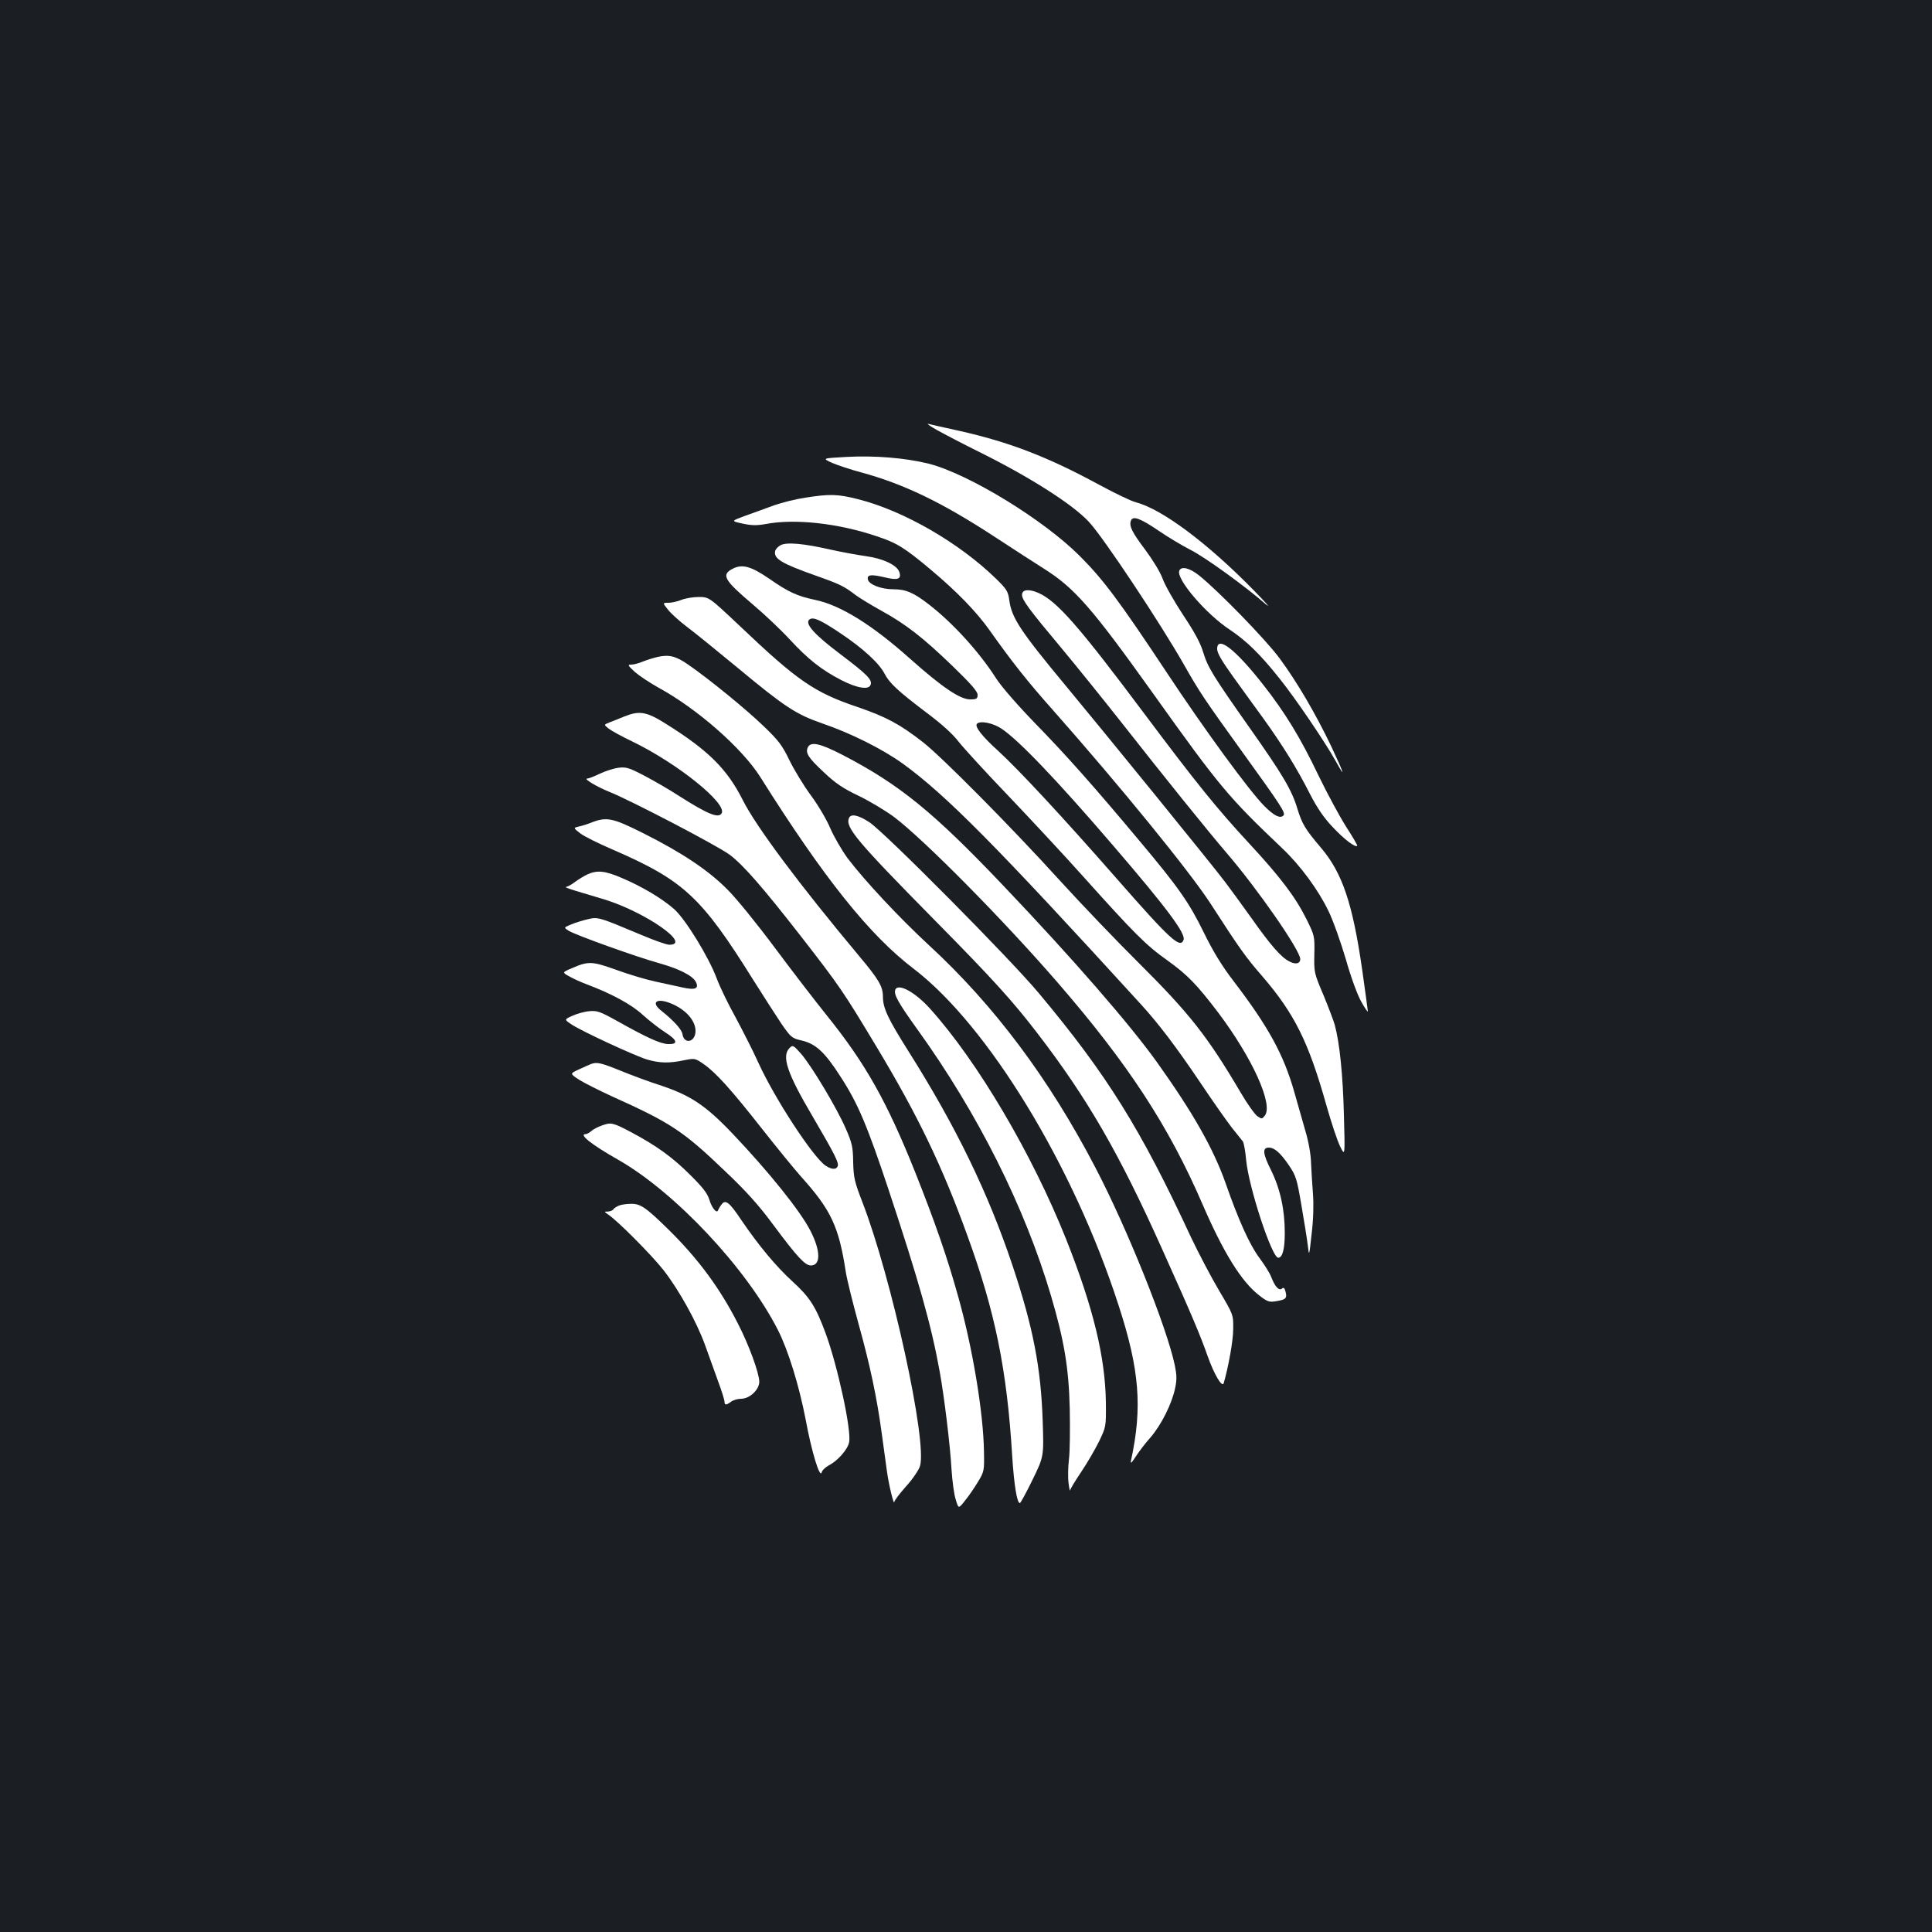 <?xml version="1.0" standalone="no"?>
<!DOCTYPE svg PUBLIC "-//W3C//DTD SVG 20010904//EN"
 "http://www.w3.org/TR/2001/REC-SVG-20010904/DTD/svg10.dtd">
<svg version="1.0" xmlns="http://www.w3.org/2000/svg"
 width="1000pt" height="1000pt" viewBox="0 0 1000 1000"
 preserveAspectRatio="xMidYMid meet">
<rect width="100%" height="100%" fill="#1b1f23"/>
<g transform="translate(0,1000) scale(0.1,-0.1)"
fill="#ffffff" stroke="none">
<path d="M4850 7774 c36 -20 135 -72 220 -114 260 -129 483 -271 566 -361 75
-80 371 -526 492 -739 80 -141 106 -180 297 -445 207 -287 231 -323 218 -336
-17 -17 -48 -2 -99 49 -79 80 -308 393 -509 697 -240 362 -324 475 -445 596
-188 189 -576 426 -783 479 -121 30 -280 43 -425 35 -127 -7 -127 -7 -75 -31
29 -12 97 -35 150 -49 221 -60 418 -155 689 -332 99 -65 214 -139 255 -165
161 -101 250 -203 572 -654 339 -475 386 -531 664 -795 94 -89 187 -216 239
-324 24 -49 64 -162 90 -250 26 -92 60 -185 80 -220 18 -33 34 -55 34 -50 0 6
-14 105 -30 220 -49 338 -102 496 -211 625 -84 99 -99 124 -124 205 -29 96
-75 174 -245 415 -191 271 -218 315 -242 393 -14 48 -46 107 -105 195 -46 70
-93 153 -105 186 -12 34 -52 99 -90 150 -70 93 -85 124 -74 152 10 26 51 10
146 -55 47 -32 119 -75 160 -96 73 -36 285 -189 391 -282 30 -25 2 6 -61 71
-240 245 -474 420 -610 456 -25 6 -111 48 -191 91 -265 144 -465 221 -724 279
-77 17 -149 33 -160 36 -11 3 9 -12 45 -32z"/>
<path d="M4168 7424 c-48 -7 -120 -25 -160 -39 -40 -15 -107 -39 -149 -54 -76
-28 -76 -28 -16 -41 47 -10 73 -11 122 -2 150 28 372 4 571 -63 106 -35 145
-59 282 -174 136 -114 237 -218 306 -316 115 -162 193 -261 322 -406 353 -399
713 -841 821 -1008 149 -231 183 -278 264 -371 170 -197 242 -343 335 -673 25
-89 57 -184 71 -212 25 -50 25 -50 19 165 -5 204 -22 372 -47 464 -6 22 -33
93 -59 156 -48 113 -49 117 -47 211 2 94 1 97 -41 182 -57 114 -133 215 -295
390 -166 179 -273 311 -547 677 -338 452 -450 579 -545 621 -50 22 -85 18 -85
-10 0 -26 36 -75 201 -272 80 -96 221 -271 314 -389 223 -284 439 -552 544
-675 160 -186 381 -504 381 -549 0 -24 -24 -30 -57 -12 -42 21 -97 84 -197
226 -49 69 -110 152 -135 185 -58 78 -638 791 -816 1005 -245 295 -289 362
-301 454 -6 45 -14 57 -67 109 -190 186 -478 353 -715 413 -106 27 -148 28
-274 8z"/>
<path d="M4040 7178 c-14 -8 -26 -21 -28 -31 -8 -39 34 -64 212 -127 122 -43
145 -54 206 -101 19 -14 78 -50 130 -79 128 -70 220 -142 372 -289 93 -90 128
-130 128 -147 0 -21 -5 -24 -39 -24 -52 0 -146 64 -310 210 -197 176 -361 278
-492 305 -93 20 -136 39 -238 110 -94 64 -139 77 -189 51 -60 -31 -45 -58 105
-185 59 -50 144 -130 189 -179 97 -105 166 -159 268 -212 82 -42 142 -52 152
-25 10 26 -16 53 -155 158 -134 101 -185 157 -163 179 18 18 57 1 164 -71 115
-77 199 -154 227 -209 25 -48 69 -89 217 -201 78 -58 137 -112 165 -149 24
-31 140 -158 259 -282 118 -124 296 -315 394 -425 254 -283 318 -348 427 -425
106 -76 154 -126 265 -272 176 -234 285 -474 241 -532 -14 -18 -16 -19 -38 -4
-13 8 -53 64 -88 124 -172 292 -266 410 -526 669 -111 110 -294 301 -407 425
-256 282 -609 638 -709 717 -120 94 -191 132 -339 183 -226 76 -312 136 -612
421 -158 149 -158 149 -212 149 -29 0 -70 -7 -89 -15 -20 -8 -50 -15 -67 -15
-31 0 -31 0 -3 -35 15 -20 60 -60 98 -89 39 -29 156 -124 260 -210 248 -206
305 -243 440 -290 147 -50 311 -132 417 -208 225 -163 487 -428 1234 -1247 92
-101 183 -221 305 -402 66 -99 141 -205 166 -237 25 -31 50 -63 56 -70 5 -7
13 -50 17 -96 13 -140 133 -506 166 -506 22 0 34 44 34 128 0 123 -24 229 -71
325 -43 85 -46 117 -12 117 30 0 60 -27 104 -91 37 -55 42 -71 65 -207 14 -81
29 -174 33 -207 7 -60 7 -60 20 59 9 73 11 153 7 205 -4 47 -8 120 -10 161 -1
44 -13 112 -29 165 -14 50 -40 140 -57 200 -55 195 -134 340 -316 578 -60 78
-106 154 -154 252 -75 153 -129 231 -334 475 -234 280 -379 443 -537 605 -93
96 -175 190 -204 235 -86 135 -223 285 -344 379 -82 64 -122 81 -188 81 -63 0
-126 25 -131 51 -5 25 17 27 86 11 69 -17 89 -10 77 27 -11 35 -83 70 -171 82
-43 6 -126 21 -184 34 -141 32 -228 40 -260 23z m1143 -949 c88 -58 288 -267
578 -605 277 -322 378 -457 365 -489 -17 -46 -67 -1 -344 315 -283 323 -510
567 -616 664 -83 75 -123 126 -109 140 17 17 82 4 126 -25z"/>
<path d="M6104 7046 c-17 -43 138 -224 261 -305 84 -56 157 -126 257 -252 82
-102 237 -330 293 -431 52 -94 42 -63 -25 80 -81 169 -177 333 -268 456 -72
97 -313 345 -415 427 -50 40 -93 50 -103 25z"/>
<path d="M6300 6641 c0 -21 24 -62 80 -140 44 -61 116 -161 160 -221 99 -138
172 -255 240 -389 38 -74 73 -125 119 -173 58 -62 116 -106 126 -96 2 2 -23
46 -57 98 -33 52 -98 172 -143 265 -94 197 -173 326 -286 470 -144 184 -239
258 -239 186z"/>
<path d="M3405 6600 c-22 -5 -57 -16 -77 -24 -21 -9 -48 -16 -60 -16 -21 0
-19 -4 18 -38 23 -20 77 -56 120 -80 201 -109 435 -314 530 -465 329 -523 565
-818 794 -992 384 -294 826 -1018 1059 -1739 109 -334 125 -530 65 -806 -4
-18 3 -13 24 20 16 25 50 70 77 100 56 65 110 173 127 253 10 45 9 70 -1 119
-40 194 -246 709 -412 1026 -238 457 -522 837 -858 1147 -156 144 -335 336
-424 453 -31 43 -71 112 -89 154 -18 43 -61 117 -100 170 -38 51 -88 134 -112
183 -37 77 -56 102 -132 175 -91 88 -281 243 -389 318 -66 46 -100 55 -160 42z"/>
<path d="M3230 6291 c-25 -10 -58 -24 -75 -30 -30 -12 -30 -12 -5 -32 14 -11
70 -42 125 -68 234 -114 491 -321 460 -371 -17 -27 -72 -4 -220 90 -49 32
-130 79 -180 105 -80 42 -95 46 -134 41 -24 -3 -68 -17 -97 -31 -29 -14 -58
-25 -65 -25 -21 0 53 -44 116 -69 108 -43 564 -281 623 -326 70 -53 171 -169
365 -418 203 -261 222 -289 395 -577 213 -354 339 -616 469 -975 144 -395 205
-694 232 -1140 10 -154 25 -245 40 -245 3 0 33 54 65 120 59 121 59 121 53
303 -9 277 -49 485 -156 806 -126 376 -292 719 -539 1110 -106 168 -132 223
-132 282 0 53 -21 89 -126 214 -306 366 -530 666 -599 803 -81 161 -178 258
-399 396 -100 63 -136 69 -216 37z"/>
<path d="M4182 6133 c-15 -29 1 -55 83 -131 60 -57 101 -84 179 -121 56 -27
138 -76 184 -110 157 -119 563 -530 844 -854 369 -426 577 -745 753 -1152 108
-250 202 -401 294 -471 41 -32 51 -35 86 -29 50 8 58 15 49 49 -5 20 -10 24
-19 16 -15 -12 -36 10 -55 60 -7 19 -35 64 -62 100 -50 67 -108 196 -174 385
-63 179 -169 366 -357 629 -139 194 -433 533 -794 912 -362 381 -537 523 -829
675 -118 61 -166 72 -182 42z"/>
<path d="M4394 5765 c-19 -48 42 -120 446 -530 301 -305 403 -418 531 -585
258 -336 422 -620 644 -1115 154 -342 198 -447 236 -555 33 -93 75 -165 83
-139 24 83 49 219 49 279 1 75 1 75 -73 200 -41 69 -106 193 -145 275 -261
563 -436 843 -787 1263 -145 175 -799 834 -878 886 -58 38 -97 46 -106 21z"/>
<path d="M3065 5744 c-22 -9 -53 -19 -69 -22 -29 -7 -29 -7 8 -36 20 -15 94
-52 164 -82 371 -161 461 -244 732 -678 51 -81 116 -182 144 -224 49 -71 55
-76 103 -87 75 -17 122 -60 205 -190 89 -137 138 -254 249 -588 155 -468 219
-694 263 -937 23 -127 54 -380 61 -505 4 -60 13 -131 22 -157 14 -48 14 -48
48 -5 19 23 49 67 67 97 32 53 33 58 31 156 -3 205 -60 543 -134 805 -57 204
-119 382 -221 639 -147 368 -259 567 -460 816 -57 71 -178 228 -268 349 -90
121 -200 257 -245 301 -97 98 -232 189 -433 290 -159 80 -191 87 -267 58z"/>
<path d="M3042 5475 c-17 -8 -47 -26 -66 -40 -18 -14 -39 -25 -47 -26 -8 0 15
-9 51 -20 36 -11 103 -31 150 -45 212 -66 453 -234 334 -234 -14 0 -82 24
-152 54 -212 89 -217 91 -270 78 -26 -6 -65 -18 -86 -27 -39 -16 -39 -16 -10
-34 40 -23 348 -134 464 -166 104 -29 173 -64 191 -96 19 -36 -2 -45 -69 -30
-31 7 -95 21 -142 31 -47 10 -137 37 -200 60 -126 45 -144 46 -229 9 -52 -22
-52 -22 -14 -43 21 -12 61 -30 88 -40 130 -49 234 -105 292 -159 33 -30 86
-71 117 -91 63 -40 68 -62 14 -60 -39 1 -108 32 -263 119 -90 50 -105 55 -145
51 -25 -2 -64 -13 -88 -24 -42 -19 -42 -19 -3 -45 55 -36 325 -161 390 -181
65 -19 115 -20 191 -4 55 11 58 11 101 -19 64 -44 144 -133 305 -338 78 -99
168 -209 200 -245 155 -172 196 -258 232 -495 6 -38 36 -159 66 -268 59 -211
95 -382 120 -567 9 -63 20 -149 26 -190 9 -71 38 -189 39 -163 1 7 28 43 61
80 34 37 66 85 72 105 38 128 -147 974 -298 1365 -41 106 -46 128 -48 208 -1
79 -6 100 -39 175 -46 106 -177 324 -231 386 -39 44 -43 46 -59 30 -43 -43
-13 -131 121 -358 111 -190 135 -236 128 -254 -7 -19 -31 -18 -62 2 -65 43
-265 349 -349 534 -26 58 -79 162 -117 233 -39 70 -83 161 -98 202 -41 110
-160 304 -219 358 -62 55 -165 117 -271 162 -88 38 -127 42 -178 20z m434
-670 c74 -31 124 -88 124 -141 0 -59 -60 -72 -68 -15 -4 23 -46 69 -106 117
-61 46 -28 72 50 39z"/>
<path d="M4634 4877 c-9 -24 15 -67 115 -206 313 -435 555 -918 691 -1378 68
-231 92 -373 97 -583 2 -102 1 -220 -4 -262 -5 -42 -6 -98 -2 -125 3 -26 7
-43 8 -37 0 6 26 49 57 95 31 46 73 118 93 159 36 75 36 76 35 200 -3 235 -65
491 -205 844 -176 442 -459 922 -705 1195 -77 86 -166 134 -180 98z"/>
<path d="M3060 4493 c-8 -3 -37 -16 -63 -28 -48 -22 -48 -22 1 -54 27 -17 103
-55 168 -85 304 -137 368 -178 587 -388 109 -103 175 -177 249 -277 124 -167
165 -211 195 -211 52 0 51 76 -2 179 -52 102 -213 303 -404 504 -141 148 -219
199 -381 252 -47 15 -134 47 -193 71 -106 43 -127 48 -157 37z"/>
<path d="M3117 4175 c-21 -7 -46 -20 -56 -29 -10 -9 -23 -16 -29 -16 -39 0 30
-55 168 -133 296 -169 665 -563 827 -882 53 -105 109 -286 143 -462 31 -169
74 -308 83 -274 2 11 20 27 38 37 45 23 97 82 104 119 13 62 -60 397 -122 565
-51 138 -82 186 -172 268 -83 76 -172 182 -264 317 -62 93 -82 108 -102 81 -8
-10 -16 -24 -18 -30 -7 -20 -33 12 -46 56 -10 32 -35 64 -100 128 -90 90 -175
151 -301 218 -96 51 -107 54 -153 37z"/>
<path d="M3204 3760 c-12 -5 -25 -13 -29 -19 -3 -6 -16 -11 -28 -12 -21 0 -21
0 3 -17 48 -32 223 -208 285 -287 80 -103 170 -265 214 -386 19 -52 49 -135
67 -186 19 -51 34 -99 34 -108 0 -19 9 -19 34 0 11 8 34 15 52 15 44 0 94 47
94 88 0 44 -54 192 -111 302 -93 183 -206 335 -356 483 -120 118 -148 137
-197 136 -23 0 -51 -4 -62 -9z"/>
</g>
</svg>
